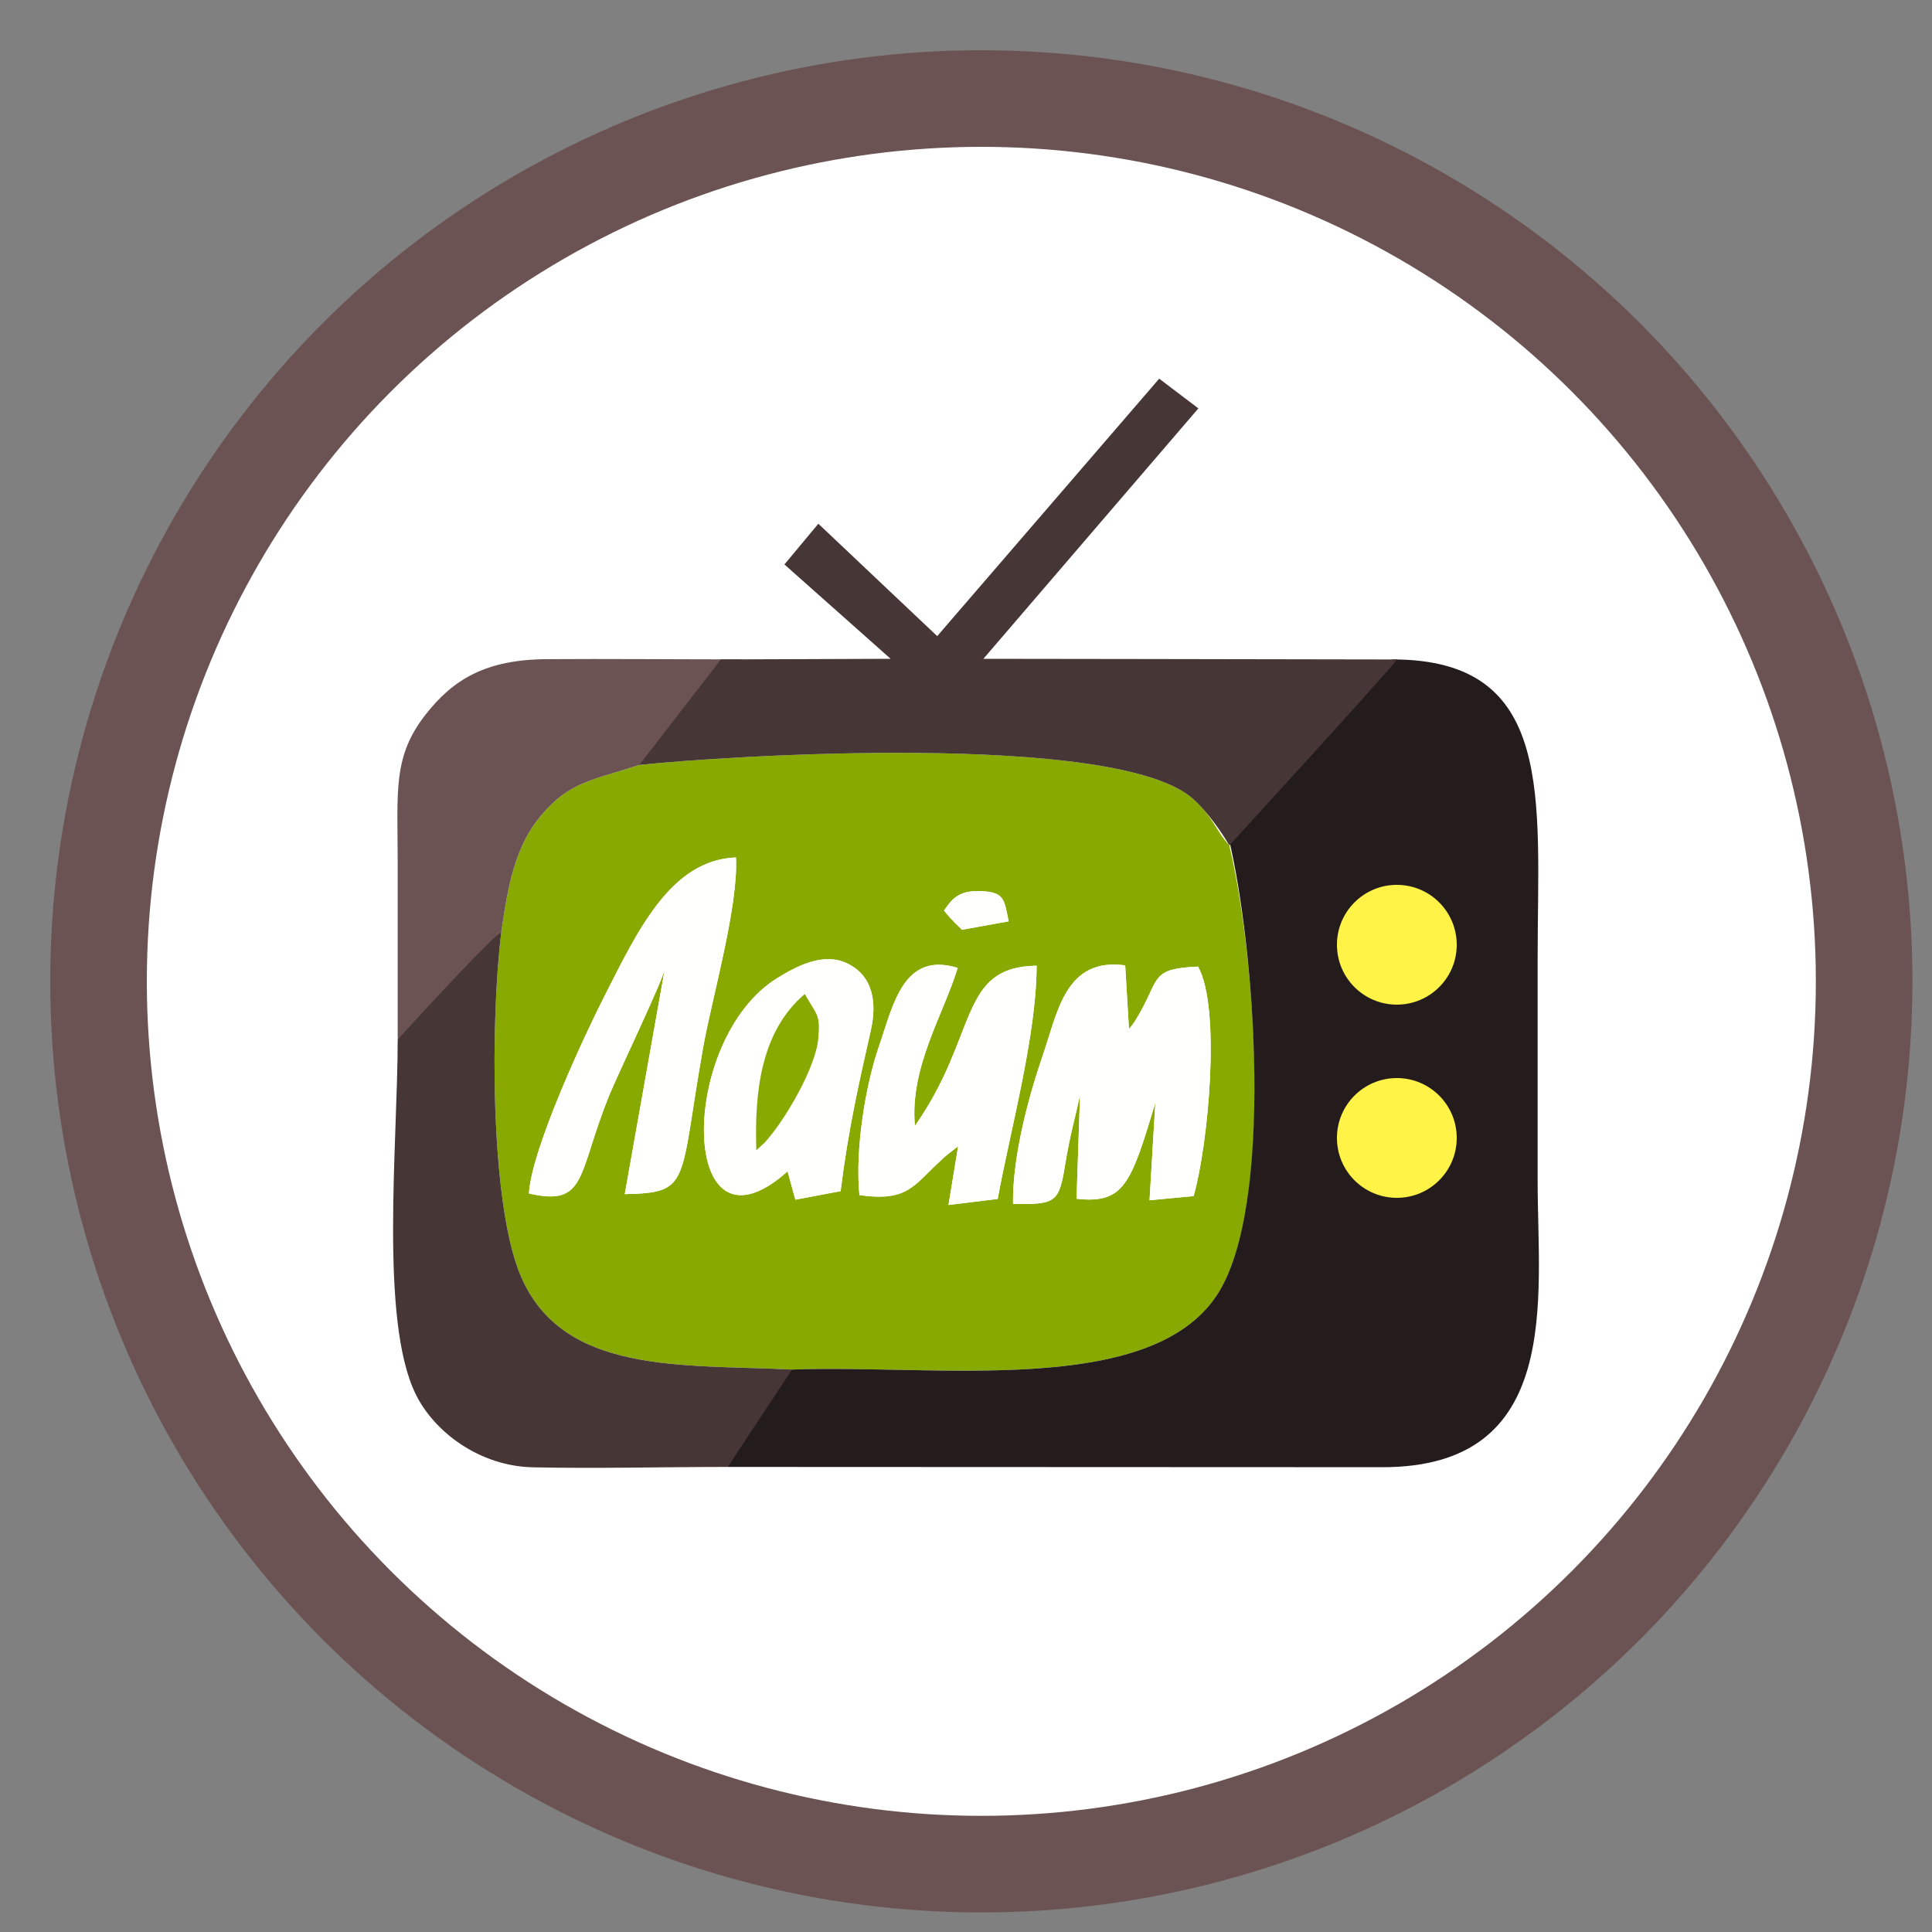 <?xml version="1.0" encoding="UTF-8"?>
<!DOCTYPE svg PUBLIC "-//W3C//DTD SVG 1.1//EN" "http://www.w3.org/Graphics/SVG/1.1/DTD/svg11.dtd">
<!-- Creator: CorelDRAW 2017 -->
<svg xmlns="http://www.w3.org/2000/svg" xml:space="preserve" width="500px" height="500px" version="1.1" style="shape-rendering:geometricPrecision; text-rendering:geometricPrecision; image-rendering:optimizeQuality; fill-rule:evenodd; clip-rule:evenodd"
viewBox="0 0 500 500"
 xmlns:xlink="http://www.w3.org/1999/xlink">
 <rect x="0" y="0" width="500" height="500" fill="#808080" stroke="none"/>
 <defs>
  <style type="text/css">
   <![CDATA[
    .str0 {stroke:#6C5353;stroke-width:25;stroke-miterlimit:22.926}
    .fil3 {fill:#241C1C}
    .fil2 {fill:#473636}
    .fil4 {fill:#6C5353}
    .fil1 {fill:#87A900}
    .fil6 {fill:#FFF347}
    .fil5 {fill:#FFFFFE}
    .fil0 {fill:white}
   ]]>
  </style>
 </defs>
 <g id="Слой_x0020_1">
  <circle class="fil0 str0" cx="253.97" cy="253.97" r="228.47"/>
  <g id="_1709102096448">
   <path class="fil1" d="M262.17 311.59c-0.17,-12.7 4.24,-28.43 7.84,-38.9 3.69,-10.71 5.74,-24.97 21.19,-22.86l0.98 16.47c1.12,-1.32 1.23,-1.47 2.55,-3.72 0.24,-0.4 0.48,-0.84 0.7,-1.25 4.55,-8.28 2.78,-10.69 14.63,-11.17 6.02,10.78 2.59,46.45 -1.16,59.39l-11.4 1.08 1.5 -25.25c-6.34,21.2 -8.18,26.2 -20.39,24.86l0.9 -26.79c-1.35,6.29 -2.6,10.23 -3.87,18.08 -1.57,9.66 -2.37,10.21 -13.47,10.06zm-58.34 -8.45c-28.21,25.23 -28.6,-34 -2.65,-50.03 5.22,-3.22 11.99,-6.68 18.03,-3.81 6.96,3.31 7.69,10.54 6.18,17.25 -3.18,14.08 -5.86,25.83 -7.84,41.72l-11.72 2.21 -2 -7.34zm18.59 6.15c-1.17,-11.87 1.57,-28.5 5.12,-38.71 3.59,-10.31 6.18,-24.47 20.31,-20.09 -3.64,12.02 -12.47,25.74 -11.07,40.89 16.54,-23.57 11.15,-41.14 31.5,-41.46 -0.02,18.11 -6.91,43.01 -10.08,60.37l-12.73 1.55 2.49 -15.18c-0.43,0.31 -0.96,0.72 -1.26,0.97 -0.3,0.24 -0.87,0.66 -1.23,0.96 -0.34,0.28 -0.79,0.63 -1.15,0.94 -0.11,0.09 -2.8,2.65 -2.9,2.75 -5.49,5.41 -7.82,8.61 -19,7.01zm31.45 -78.67c6.22,0.25 5.98,2.28 7.18,7.82l-12.09 2.18c-1.37,-1.37 -2.77,-2.6 -4.65,-4.98 2.01,-2.84 3.61,-5.25 9.56,-5.02zm-116.98 78.26c0.68,-11.62 14.44,-41.08 19.62,-51.24 8.56,-16.8 17.07,-35.09 33.95,-35.73 0.71,12.47 -6.29,36.82 -8.45,48.97 -6.31,35.48 -2.99,37.82 -20.32,38.16l10.36 -58.3c-0.09,2.07 -12.48,28 -14.37,32.7 -8.35,20.67 -5.72,28.87 -20.79,25.44zm28.56 -110.91c-12.26,4.01 -18.05,4.29 -25.51,13.18 -6.52,7.77 -8.47,17.82 -10.17,29.84 -2.79,21.88 -3.14,70.22 5.02,89.28 10.93,25.54 41.63,22.76 70.17,24.17 37.02,-1.39 92.39,7.26 109.93,-19.2 15.13,-22.83 9.93,-88.74 3.25,-116.46 -3.63,-3.97 -3.95,-7.02 -9.18,-11.85 -19.42,-17.94 -122.57,-11.25 -143.51,-8.96z"/>
   <path class="fil2" d="M102.92 269.04c0,26.93 -4.74,72.73 4.7,91.85 4.79,9.71 16.49,18.57 30.32,18.85 16.55,0.35 33.77,-0.1 50.41,-0.1 12.29,-7.77 19.47,-14.2 16.61,-25.2 -28.54,-1.41 -59.24,1.37 -70.17,-24.17 -8.16,-19.06 -7.81,-67.4 -5.02,-89.28 -5.94,5.23 -9,4.24 -13.77,9.51 -4.39,-0.26 -5.98,7.97 -13.08,18.54z"/>
   <path class="fil3" d="M351.79 303.03c-7.47,-18.21 8.21,-28.62 18.11,-18.27 9.16,9.56 2.07,25.45 -18.11,18.27zm-0.29 -48.97c-1.44,-4.84 -4.27,-12.88 0.97,-18.21 17.41,-17.71 36.95,27.57 -0.97,18.21zm-33.5 -37.06c6.67,27.72 12.02,95.41 -3.11,118.24 -17.54,26.46 -72.91,17.81 -109.93,19.2 0,0 -16.61,25.2 -16.61,25.2l169.27 0.07c47.04,0.13 40.32,-43.99 40.32,-73.82 0,-19.32 0,-38.64 0,-57.96 0,-41.15 4.82,-77.27 -37.52,-77.27 0,0 -41.72,45.93 -42.42,46.34z"/>
   <path class="fil4" d="M102.92 269.04c0.07,-0.03 19.54,-21.62 26.85,-28.05 1.7,-12.02 3.65,-22.07 10.17,-29.84 7.46,-8.89 13.25,-9.17 25.51,-13.18 6.05,-3.97 21.66,-20.48 26.37,-27.32 -15.01,0 -35.36,-0.17 -50.35,-0.06 -15.87,0.11 -24.28,5.33 -31.32,14.33 -8.57,10.95 -7.24,19.8 -7.23,38.43 0,15.23 0,30.46 0,45.69z"/>
   <path class="fil2" d="M186.57 170.66c0,0 -21.12,27.31 -21.12,27.31 20.94,-2.29 124.09,-8.98 143.51,8.96 5.23,4.83 9.18,11.85 9.18,11.85 0,0 35.48,-38.66 43.46,-48.11 -33.14,-0.08 -107.1,-0.17 -107.1,-0.17 0,0 55.64,-64.81 55.64,-64.81l-10.14 -7.69c0,0 -57.45,66.63 -57.45,66.63 0,0 -30.76,-29.09 -30.76,-29.09 0,0 -8.78,10.54 -8.78,10.54 0,0 27.49,24.42 27.49,24.42l-43.93 0.16z"/>
   <path class="fil5" d="M262.17 311.59c11.1,0.15 11.9,-0.4 13.47,-10.06 1.27,-7.85 2.52,-11.79 3.87,-18.08l-0.9 26.79c12.21,1.34 14.05,-3.66 20.39,-24.86l-1.5 25.25 11.4 -1.08c3.75,-12.94 7.18,-48.61 1.16,-59.39 -11.85,0.48 -10.08,2.89 -14.63,11.17 -0.22,0.41 -0.46,0.85 -0.7,1.25 -1.32,2.25 -1.43,2.4 -2.55,3.72l-0.98 -16.47c-15.45,-2.11 -17.5,12.15 -21.19,22.86 -3.6,10.47 -8.01,26.2 -7.84,38.9z"/>
   <path class="fil5" d="M136.89 308.88c15.07,3.43 12.44,-4.77 20.79,-25.44 1.89,-4.7 14.28,-30.63 14.37,-32.7l-10.36 58.3c17.33,-0.34 14.01,-2.68 20.32,-38.16 2.16,-12.15 9.16,-36.5 8.45,-48.97 -16.88,0.64 -25.39,18.93 -33.95,35.73 -5.18,10.16 -18.94,39.62 -19.62,51.24z"/>
   <path class="fil5" d="M222.42 309.29c11.18,1.6 13.51,-1.6 19,-7.01 0.1,-0.1 2.79,-2.66 2.9,-2.75 0.36,-0.31 0.81,-0.66 1.15,-0.94 0.36,-0.3 0.93,-0.72 1.23,-0.96 0.3,-0.25 0.83,-0.66 1.26,-0.97l-2.49 15.18 12.73 -1.55c3.17,-17.36 10.06,-42.26 10.08,-60.37 -20.35,0.32 -14.96,17.89 -31.5,41.46 -1.4,-15.15 7.43,-28.87 11.07,-40.89 -14.13,-4.38 -16.72,9.78 -20.31,20.09 -3.55,10.21 -6.29,26.84 -5.12,38.71z"/>
   <path class="fil5" d="M195.74 297.68c-0.5,-15.15 1.18,-30.76 12.54,-40.43 3.05,5.48 4.05,5.1 3.5,11.47 -0.67,7.57 -8.59,21.2 -13.9,27.01l-2.14 1.95zm8.09 5.46l2 7.34 11.72 -2.21c1.98,-15.89 4.66,-27.64 7.84,-41.72 1.51,-6.71 0.78,-13.94 -6.18,-17.25 -6.04,-2.87 -12.81,0.59 -18.03,3.81 -25.95,16.03 -25.56,75.26 2.65,50.03z"/>
   <path class="fil1" d="M195.74 297.68l2.14 -1.95c5.31,-5.81 13.23,-19.44 13.9,-27.01 0.55,-6.37 -0.45,-5.99 -3.5,-11.47 -11.36,9.67 -13.04,25.28 -12.54,40.43z"/>
   <path class="fil5" d="M244.31 235.64c1.88,2.38 3.28,3.61 4.65,4.98l12.09 -2.18c-1.2,-5.54 -0.96,-7.57 -7.18,-7.82 -5.95,-0.23 -7.55,2.18 -9.56,5.02z"/>
   <circle class="fil6" cx="361.5" cy="244.5" r="15.5"/>
   <circle class="fil6" cx="361.5" cy="294.5" r="15.5"/>
  </g>
 </g>
</svg>
